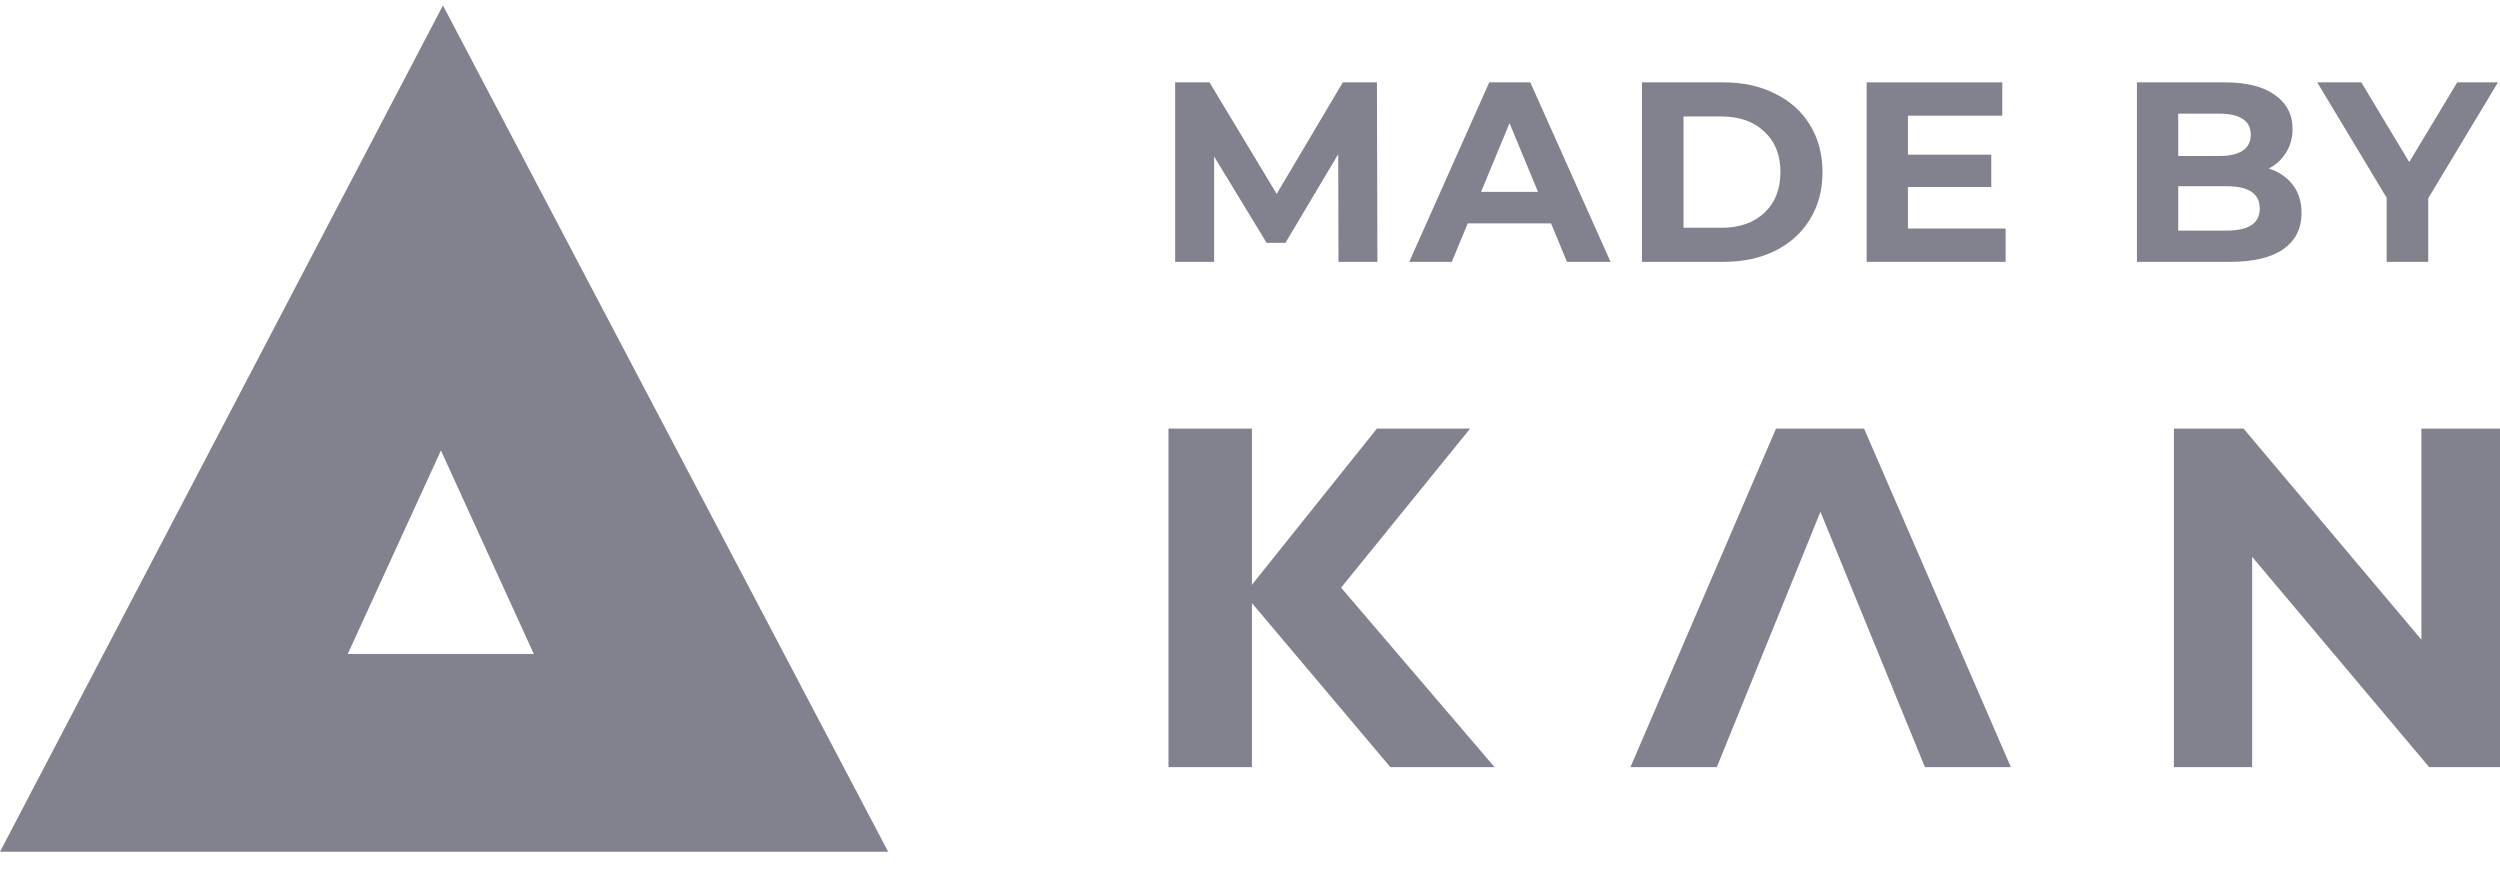 <svg width="69" height="24" viewBox="0 0 69 24" fill="none" xmlns="http://www.w3.org/2000/svg">
<path d="M38.003 11.829H40.576L37.014 16.219L41.25 21.173H38.374L34.553 16.645V21.173H32.25V11.829H34.553V16.139L38.003 11.829Z" fill="#82828E"/>
<path d="M47.384 21.173H45L49.018 11.829H51.448L55.5 21.173H53.128L50.244 14.125L49.336 16.363L47.384 21.173Z" fill="#82828E"/>
<path d="M66.831 11.829H69V21.173H67.045L62.159 15.369V21.173H60V11.829H61.922L66.831 17.656V11.829Z" fill="#82828E"/>
<path d="M18.14 23.508H17.234H7.097H6.502H0L12.225 0.15L24.513 23.508H18.14ZM9.597 18.051H14.734L12.17 12.433L9.597 18.051Z" fill="#82828E"/>
<path d="M36.942 7.227L36.935 4.255L35.477 6.704H34.96L33.509 4.319V7.227H32.434V2.273H33.382L35.236 5.352L37.062 2.273H38.003L38.017 7.227H36.942Z" fill="#82828E"/>
<path d="M42.809 6.166H40.509L40.07 7.227H38.895L41.103 2.273H42.236L44.451 7.227H43.248L42.809 6.166ZM42.448 5.295L41.663 3.399L40.877 5.295H42.448Z" fill="#82828E"/>
<path d="M45.319 2.273H47.569C48.107 2.273 48.581 2.377 48.992 2.585C49.407 2.788 49.728 3.075 49.954 3.448C50.185 3.821 50.301 4.255 50.301 4.75C50.301 5.246 50.185 5.68 49.954 6.053C49.728 6.425 49.407 6.715 48.992 6.923C48.581 7.126 48.107 7.227 47.569 7.227H45.319V2.273ZM47.513 6.286C48.008 6.286 48.402 6.149 48.694 5.876C48.992 5.597 49.14 5.222 49.14 4.75C49.14 4.279 48.992 3.906 48.694 3.632C48.402 3.354 48.008 3.215 47.513 3.215H46.465V6.286H47.513Z" fill="#82828E"/>
<path d="M55.355 6.307V7.227H51.519V2.273H55.263V3.193H52.659V4.269H54.959V5.161H52.659V6.307H55.355Z" fill="#82828E"/>
<path d="M62.617 4.651C62.9 4.741 63.122 4.892 63.282 5.104C63.443 5.312 63.523 5.569 63.523 5.876C63.523 6.31 63.353 6.645 63.013 6.881C62.678 7.112 62.188 7.227 61.541 7.227H58.979V2.273H61.4C62.004 2.273 62.466 2.389 62.787 2.62C63.112 2.851 63.275 3.165 63.275 3.561C63.275 3.802 63.216 4.017 63.098 4.205C62.985 4.394 62.825 4.543 62.617 4.651ZM60.119 3.137V4.305H61.258C61.541 4.305 61.756 4.255 61.902 4.156C62.048 4.057 62.121 3.911 62.121 3.717C62.121 3.524 62.048 3.38 61.902 3.285C61.756 3.186 61.541 3.137 61.258 3.137H60.119ZM61.456 6.364C61.758 6.364 61.985 6.314 62.136 6.215C62.291 6.116 62.369 5.963 62.369 5.755C62.369 5.345 62.065 5.14 61.456 5.14H60.119V6.364H61.456Z" fill="#82828E"/>
<path d="M67.019 5.472V7.227H65.872V5.458L63.955 2.273H65.172L66.495 4.474L67.819 2.273H68.944L67.019 5.472Z" fill="#82828E"/>
</svg>
